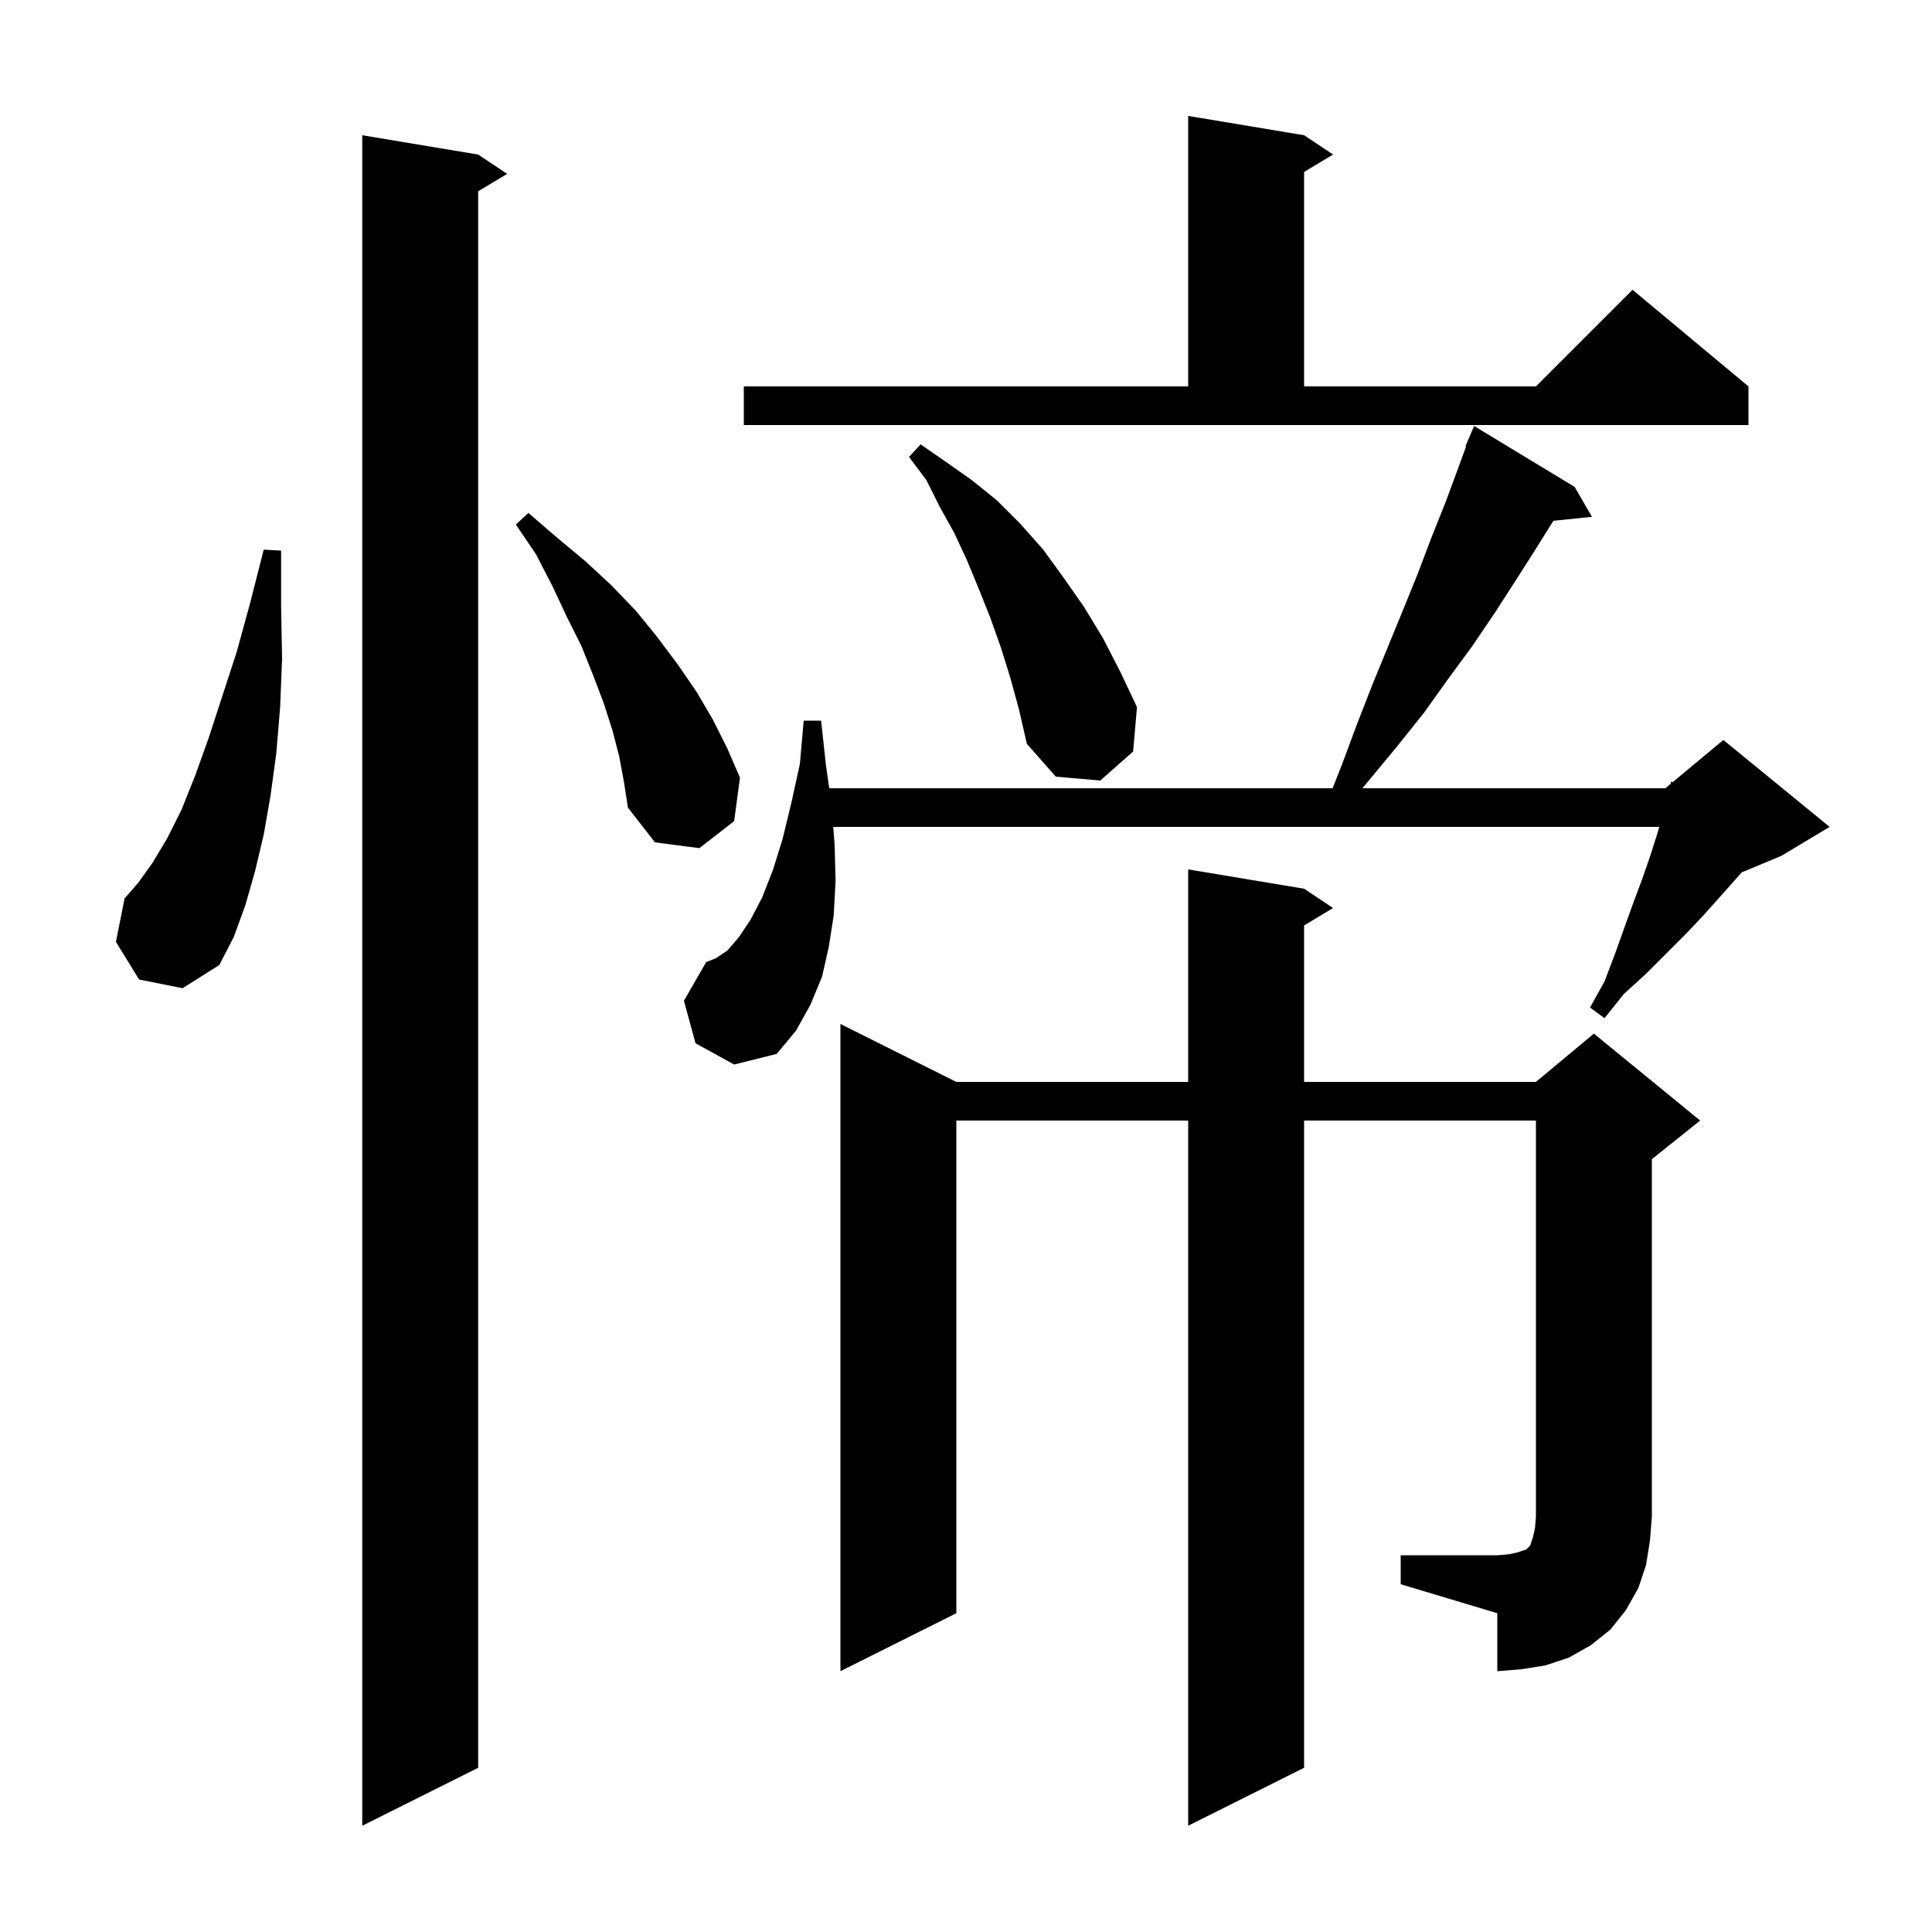 <svg xmlns="http://www.w3.org/2000/svg" xmlns:xlink="http://www.w3.org/1999/xlink" version="1.1" baseProfile="full" viewBox="0 0 200 200" width="200" height="200">
<g fill="black">
<path d="M 49.5 16.0 L 52.5 18.0 L 49.5 19.8 L 49.5 183.0 L 37.5 189.0 L 37.5 14.0 Z M 145.0 161.0 L 155.0 161.0 L 156.2 160.9 L 157.1 160.7 L 158.0 160.4 L 158.4 160.0 L 158.7 159.1 L 158.9 158.2 L 159.0 157.0 L 159.0 116.0 L 135.0 116.0 L 135.0 183.0 L 123.0 189.0 L 123.0 116.0 L 99.0 116.0 L 99.0 167.0 L 87.0 173.0 L 87.0 106.0 L 99.0 112.0 L 123.0 112.0 L 123.0 90.0 L 135.0 92.0 L 138.0 94.0 L 135.0 95.8 L 135.0 112.0 L 159.0 112.0 L 165.0 107.0 L 176.0 116.0 L 171.0 120.0 L 171.0 157.0 L 170.8 159.5 L 170.4 162.0 L 169.6 164.4 L 168.3 166.7 L 166.7 168.7 L 164.7 170.3 L 162.4 171.6 L 160.0 172.4 L 157.5 172.8 L 155.0 173.0 L 155.0 167.0 L 145.0 164.0 Z M 72.0 108.0 L 70.8 103.6 L 73.1 99.6 L 74.1 99.2 L 75.3 98.4 L 76.5 97.0 L 77.7 95.2 L 78.9 92.9 L 80.0 90.1 L 81.0 86.9 L 81.9 83.2 L 82.8 79.1 L 83.2 74.6 L 85.0 74.6 L 85.5 79.2 L 85.843 81.6 L 137.951 81.6 L 138.9 79.2 L 140.5 74.9 L 142.1 70.8 L 145.3 63.0 L 146.8 59.3 L 148.2 55.6 L 149.6 52.1 L 150.9 48.6 L 151.764 46.224 L 151.7 46.2 L 152.6 44.1 L 163.0 50.4 L 164.8 53.5 L 160.804 53.913 L 159.0 56.8 L 156.9 60.1 L 154.7 63.5 L 152.4 66.9 L 149.9 70.3 L 147.4 73.8 L 144.6 77.3 L 141.7 80.8 L 141.033 81.6 L 172.4 81.6 L 172.941 81.149 L 173.0 80.9 L 173.151 80.975 L 178.4 76.6 L 189.4 85.6 L 184.4 88.6 L 180.298 90.309 L 179.6 91.1 L 178.0 92.9 L 176.3 94.8 L 174.5 96.7 L 170.4 100.8 L 168.1 102.9 L 166.1 105.4 L 164.6 104.3 L 166.1 101.6 L 167.2 98.7 L 168.2 95.9 L 169.1 93.4 L 170.0 91.0 L 170.8 88.7 L 171.5 86.5 L 171.77 85.6 L 86.261 85.6 L 86.4 87.5 L 86.5 91.2 L 86.3 94.8 L 85.8 98.0 L 85.1 101.1 L 83.9 104.0 L 82.4 106.7 L 80.4 109.1 L 76.0 110.2 Z M 14.4 101.4 L 12.0 97.5 L 12.9 93.0 L 14.3 91.4 L 15.8 89.3 L 17.3 86.8 L 18.8 83.8 L 20.2 80.3 L 21.6 76.4 L 23.0 72.1 L 24.5 67.5 L 25.9 62.4 L 27.3 56.9 L 29.1 57.0 L 29.1 62.8 L 29.2 68.2 L 29.0 73.2 L 28.6 78.0 L 28.0 82.4 L 27.3 86.4 L 26.4 90.2 L 25.4 93.7 L 24.2 97.0 L 22.7 99.9 L 18.9 102.3 Z M 64.1 78.3 L 63.4 75.6 L 62.5 72.8 L 61.4 69.9 L 60.2 66.9 L 58.7 63.9 L 57.2 60.7 L 55.5 57.4 L 53.4 54.3 L 54.7 53.1 L 57.6 55.6 L 60.6 58.1 L 63.3 60.6 L 65.8 63.2 L 68.0 65.9 L 70.1 68.7 L 72.1 71.6 L 73.8 74.5 L 75.3 77.5 L 76.6 80.5 L 76.0 85.0 L 72.4 87.8 L 67.8 87.2 L 65.0 83.6 L 64.6 81.0 Z M 104.6 70.2 L 103.6 67.0 L 102.5 63.9 L 101.3 60.9 L 100.1 58.0 L 98.8 55.2 L 97.3 52.5 L 95.9 49.7 L 94.1 47.3 L 95.3 46.0 L 97.9 47.8 L 100.6 49.7 L 103.2 51.8 L 105.6 54.2 L 108.0 56.9 L 110.1 59.8 L 112.2 62.8 L 114.2 66.1 L 116.0 69.6 L 117.7 73.2 L 117.3 77.8 L 113.9 80.8 L 109.3 80.4 L 106.3 77.0 L 105.5 73.5 Z M 77.0 40.0 L 123.0 40.0 L 123.0 12.0 L 135.0 14.0 L 138.0 16.0 L 135.0 17.8 L 135.0 40.0 L 159.0 40.0 L 169.0 30.0 L 181.0 40.0 L 181.0 44.0 L 77.0 44.0 Z " />
</g>
</svg>
